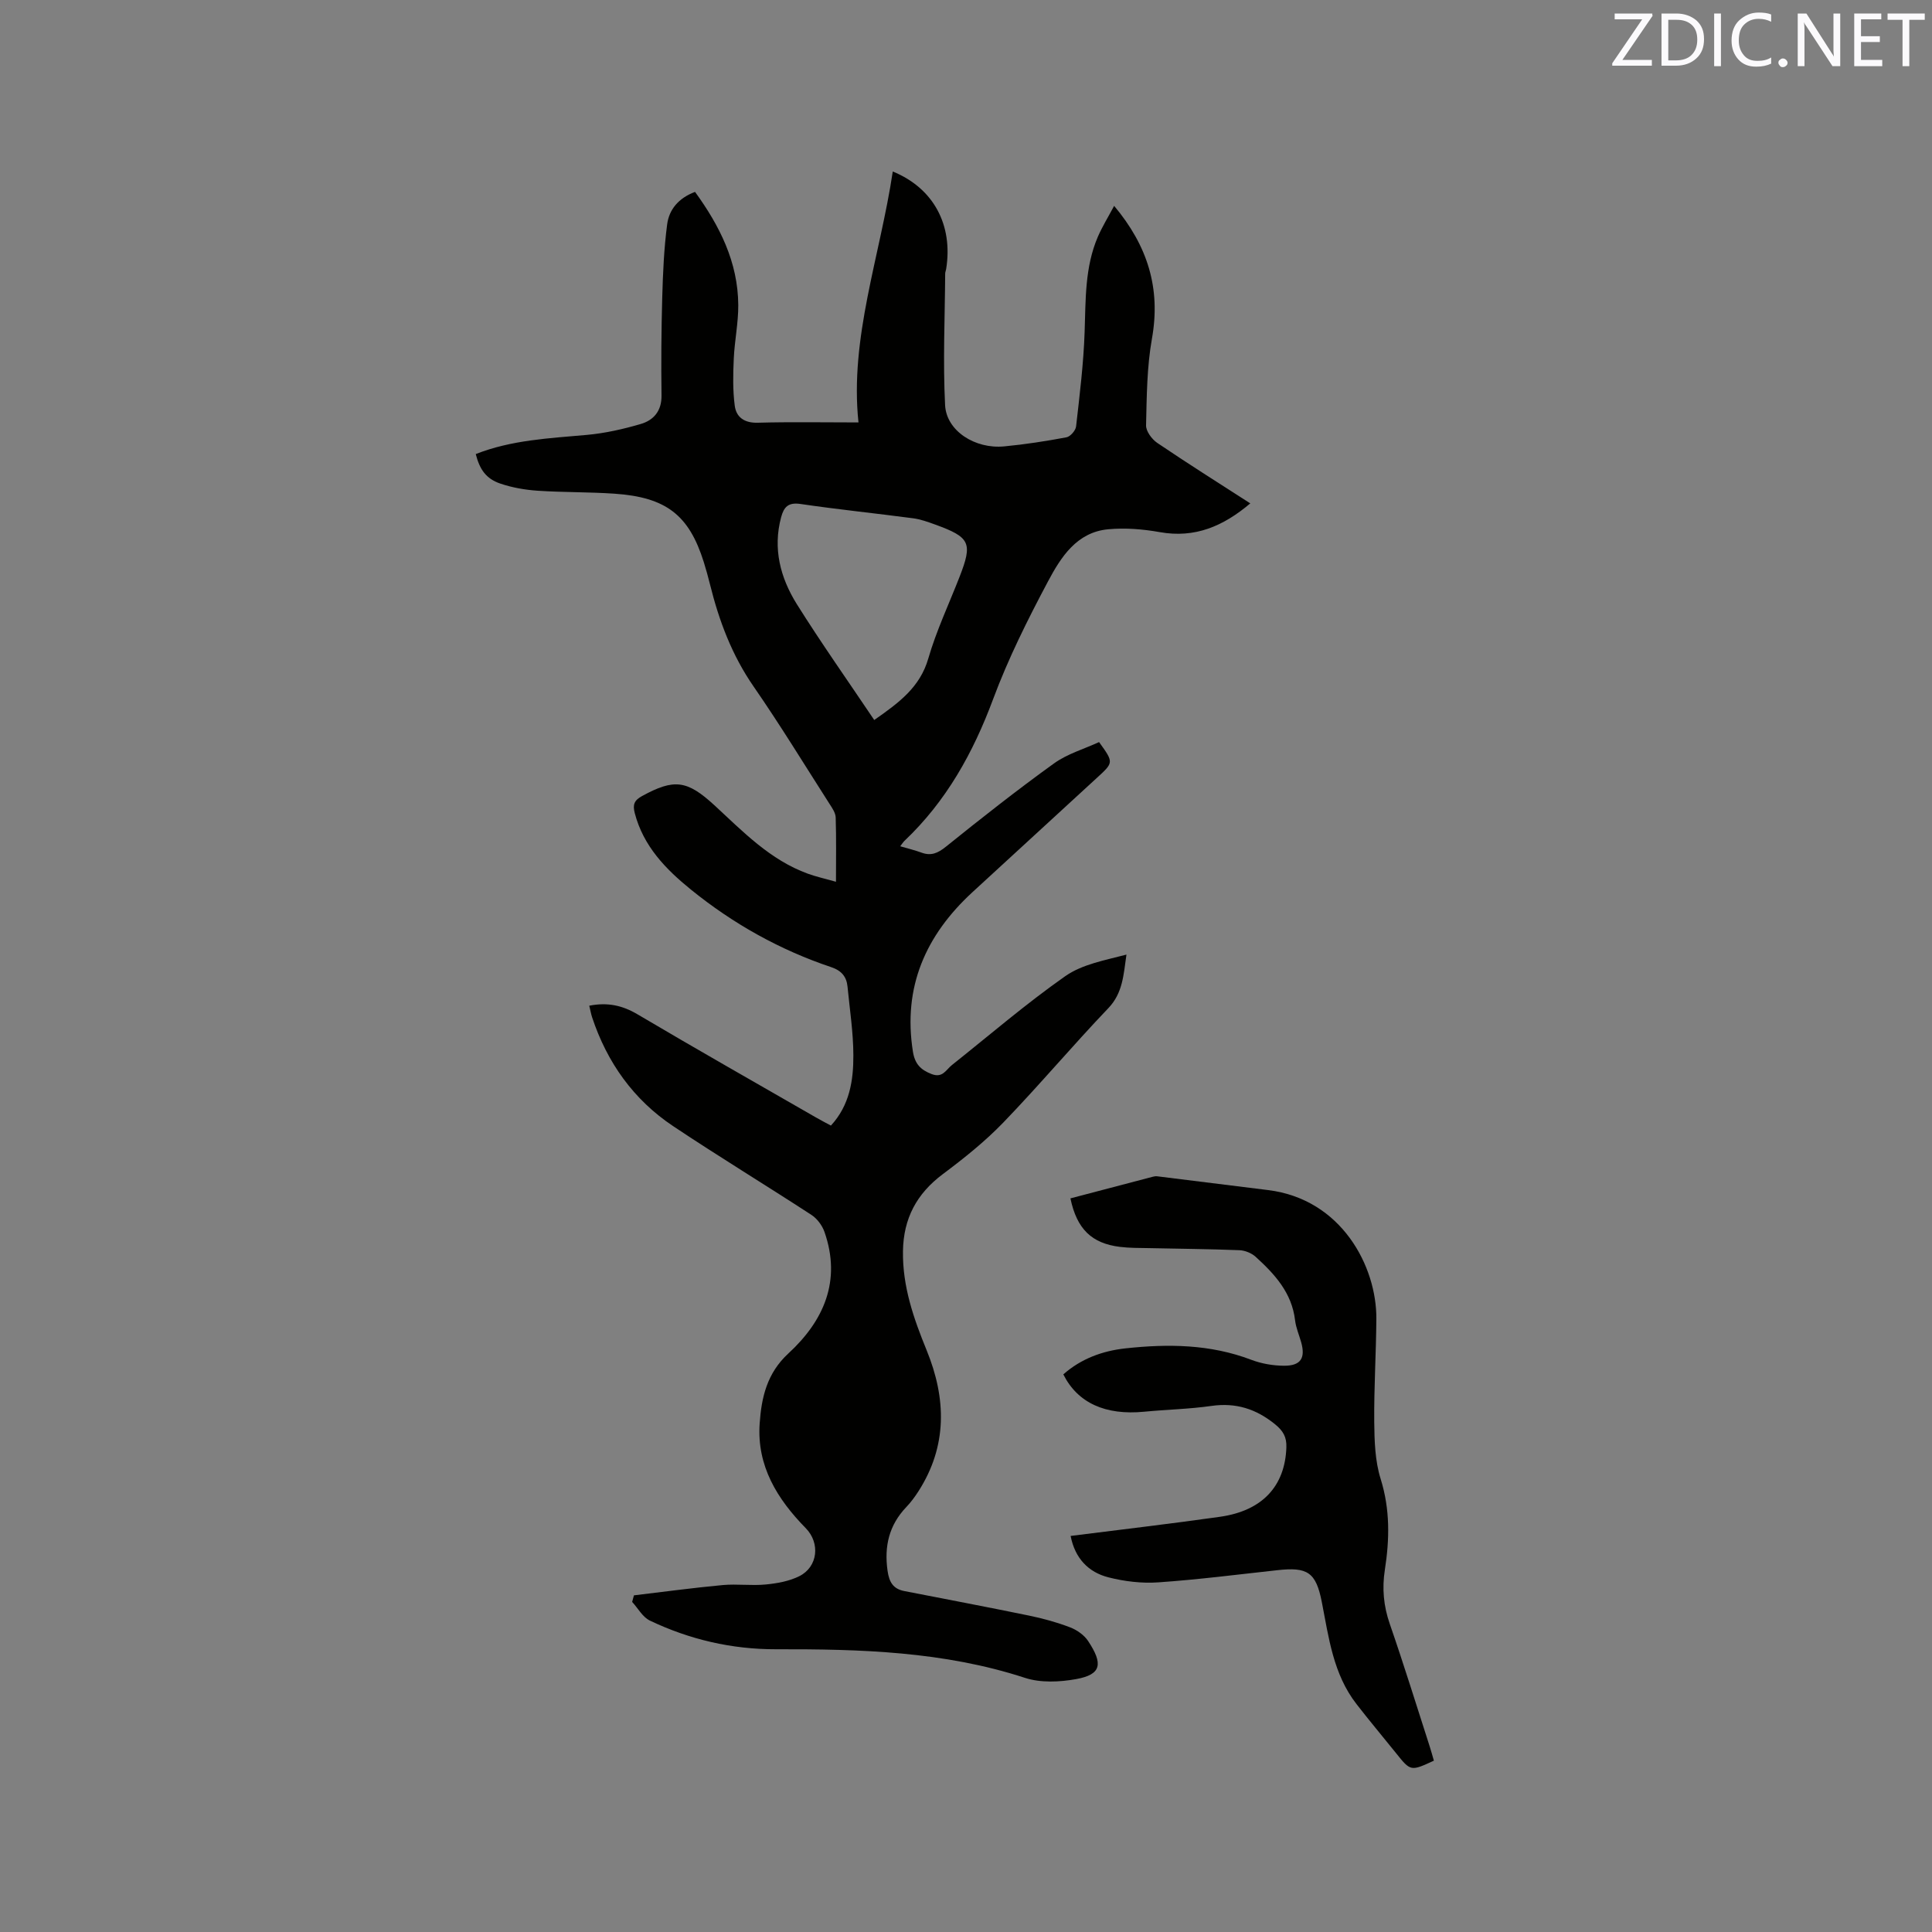<svg enable-background="new 0 0 400 400" viewBox="0 0 400 400" xmlns="http://www.w3.org/2000/svg"><rect x="0" y="0" width="400" height="400" fill="#808080" stroke="none"/><path d="m122 208.22c3.83-.75 6.89-.05 10 1.79 12.22 7.23 24.57 14.23 36.87 21.31 1 .58 2.03 1.11 3.16 1.72 3.88-4.2 4.67-9.36 4.65-14.54-.01-4.74-.75-9.49-1.21-14.23-.2-2.07-1.26-3.32-3.37-4.03-10.65-3.57-20.31-8.98-29.04-16.05-5.27-4.27-9.85-9-11.64-15.84-.45-1.74-.13-2.64 1.5-3.53 6.64-3.64 9.32-3.32 14.99 1.9 5.91 5.45 11.53 11.33 19.35 14.17 1.77.64 3.63 1.05 5.82 1.67 0-4.68.08-9-.06-13.31-.03-.96-.72-1.95-1.28-2.82-5.2-8.12-10.23-16.37-15.71-24.29-4.5-6.5-7.17-13.63-9.04-21.18-.38-1.54-.81-3.07-1.28-4.59-3.06-9.74-7.78-13.43-18.52-14.16-5.28-.36-10.59-.26-15.88-.61-2.6-.18-5.26-.64-7.73-1.48-2.94-1-4.27-2.92-5.08-6.11 7.4-2.92 15.22-3.27 23.01-3.97 3.75-.34 7.51-1.19 11.13-2.25 2.68-.78 4.36-2.69 4.32-5.9-.09-6.77-.04-13.56.15-20.33.14-5.05.36-10.13 1.02-15.13.4-3.02 2.32-5.41 5.77-6.7 5.08 7 8.9 14.52 8.95 23.45.02 3.68-.76 7.36-.93 11.06-.15 3.25-.22 6.55.2 9.75.31 2.41 2.01 3.61 4.78 3.53 6.76-.19 13.52-.06 20.84-.06-1.86-17.46 4.46-34.38 7.1-51.95 8.45 3.44 12.51 11.07 11.05 20.2-.05.31-.2.62-.2.93-.06 9.08-.48 18.18-.02 27.23.27 5.36 6.22 9.13 12.24 8.55 4.32-.41 8.62-1.08 12.89-1.88.8-.15 1.89-1.4 1.99-2.24.74-6.51 1.55-13.04 1.77-19.58.23-6.69.03-13.38 2.73-19.68.9-2.09 2.12-4.05 3.38-6.42 6.95 8.3 9.68 17.08 7.83 27.48-1.05 5.88-1.08 11.97-1.22 17.97-.03 1.21 1.2 2.87 2.32 3.63 6.21 4.21 12.57 8.21 19.26 12.52-5.63 4.75-11.47 7.25-18.75 5.95-3.49-.62-7.15-.92-10.67-.59-6.51.6-9.79 5.77-12.45 10.77-4.21 7.91-8.25 16-11.37 24.38-4.14 11.13-9.7 21.15-18.35 29.35-.29.28-.5.63-.89 1.13 1.6.47 3.03.81 4.39 1.31 2 .74 3.39.13 5.07-1.22 7.33-5.9 14.73-11.73 22.36-17.23 2.77-2 6.25-3 9.35-4.43 3.06 4.24 3.04 4.21-.44 7.4-8.6 7.88-17.19 15.77-25.77 23.67-9.69 8.92-14.45 19.64-12.33 33.02.4 2.5 1.55 3.75 3.86 4.64 2.29.89 2.97-.87 4.2-1.85 7.78-6.19 15.34-12.7 23.46-18.4 3.54-2.49 8.25-3.31 12.69-4.48-.61 4.2-.75 7.95-3.75 11.09-7.4 7.74-14.3 15.96-21.73 23.66-3.8 3.94-8.14 7.41-12.54 10.7-5.42 4.06-8.15 9.17-8.25 15.95-.11 7.31 2.21 13.93 4.91 20.54 4.06 9.96 4.32 19.78-1.71 29.18-.74 1.15-1.57 2.28-2.52 3.27-3.57 3.75-4.59 8.12-3.87 13.19.33 2.33 1.15 3.74 3.46 4.19 8.61 1.68 17.23 3.31 25.82 5.08 2.88.59 5.75 1.38 8.5 2.43 1.42.54 2.92 1.59 3.74 2.83 3.15 4.76 2.76 6.94-2.48 7.89-3.43.62-7.36.8-10.6-.26-16.82-5.49-34.13-5.96-51.55-5.92-9.14.02-17.88-2.01-26.11-5.94-1.49-.71-2.45-2.55-3.66-3.86.12-.45.25-.91.37-1.36 6.13-.73 12.25-1.56 18.39-2.13 2.94-.27 5.96.17 8.9-.12 2.37-.23 4.9-.68 6.99-1.74 3.82-1.95 4.3-6.84 1.31-9.9-5.91-6.03-10.17-12.87-9.56-21.68.37-5.39 1.5-10.42 5.94-14.51 7.33-6.75 11.02-15.03 7.48-25.16-.47-1.35-1.53-2.77-2.72-3.54-9.5-6.19-19.2-12.08-28.62-18.37-8.19-5.47-13.67-13.17-16.77-22.53-.24-.72-.35-1.44-.59-2.4zm59-59.15c5.15-3.6 9.47-6.78 11.19-12.72 1.67-5.77 4.27-11.26 6.46-16.88 2.76-7.08 2.24-8.23-5.07-10.88-1.49-.54-3.01-1.09-4.57-1.29-7.76-1.03-15.55-1.82-23.29-2.96-2.53-.37-3.43.63-4 2.76-1.74 6.5-.15 12.51 3.22 17.93 5.05 8.06 10.55 15.84 16.06 24.04z" fill="#010100"/><path d="m221.62 248.11c5.78-1.52 11.4-3 17.02-4.47.3-.08.64-.14.94-.1 7.65.94 15.29 1.91 22.94 2.85 15.27 1.87 22.52 15.85 22.44 26.67-.05 7.1-.5 14.19-.44 21.29.04 3.97.16 8.12 1.33 11.85 1.97 6.3 1.85 12.51.87 18.81-.6 3.86-.27 7.49 1.02 11.21 2.91 8.4 5.53 16.89 8.26 25.35.32.99.59 1.99.87 2.96-4.82 2.22-4.81 2.21-7.85-1.58-2.72-3.39-5.52-6.71-8.18-10.15-4.81-6.2-5.73-13.72-7.17-21.1-1.21-6.21-2.98-7.3-9.2-6.61-8.21.9-16.41 1.95-24.65 2.52-3.42.24-7.01-.19-10.34-1.04-4.14-1.06-6.91-3.92-7.82-8.57 10.39-1.32 20.69-2.51 30.95-3.97 8.78-1.25 13.45-6.37 13.72-14.38.07-2.08-.63-3.38-2.33-4.76-3.93-3.19-8.11-4.53-13.18-3.81-4.6.66-9.28.75-13.92 1.2-8.03.78-13.78-1.8-16.75-7.73 3.68-3.25 8.1-4.87 12.9-5.39 8.8-.95 17.52-.86 25.98 2.36 2.13.81 4.53 1.23 6.81 1.24 3.47.02 4.47-1.58 3.56-4.84-.43-1.53-1.09-3.03-1.27-4.58-.67-5.69-4.22-9.55-8.17-13.14-.85-.77-2.22-1.32-3.37-1.36-6.24-.25-12.48-.29-18.72-.43-2.01-.04-4.03-.01-6.02-.26-5.84-.73-8.9-3.69-10.23-10.04z" fill="#010100"/><g fill="#fbfafc"><path d="m342.2 3.2-6.3 9.2h6.1v1.2h-8.2v-.5l6.2-9.1h-5.7v-1.2h7.8v.4z"/><path d="m344 13.7v-10.9h3.1c1.6 0 3 .5 4.1 1.4 1.1 1 1.6 2.2 1.6 3.9s-.5 3-1.6 4-2.5 1.5-4.2 1.5h-3zm1.4-9.6v8.4h1.6c1.4 0 2.5-.4 3.2-1.1.8-.8 1.2-1.8 1.2-3.2s-.4-2.4-1.2-3.1-1.8-1-3.1-1z"/><path d="m356.3 2.8v10.9h-1.4v-10.9z"/><path d="m366.6 13.2c-.8.4-1.8.6-3 .6-1.6 0-2.8-.5-3.7-1.5s-1.4-2.3-1.4-3.9c0-1.7.5-3.2 1.6-4.2s2.4-1.6 4-1.6c1 0 1.9.1 2.6.4v1.5c-.8-.4-1.6-.6-2.6-.6-1.2 0-2.2.4-3 1.2s-1.1 1.9-1.1 3.3c0 1.3.4 2.3 1.1 3.1s1.6 1.1 2.8 1.1c1.1 0 2-.2 2.8-.7v1.3z"/><path d="m368.2 13c0-.3.1-.5.3-.6.2-.2.4-.3.6-.3.3 0 .5.1.7.3s.3.4.3.6-.1.5-.3.6c-.2.2-.4.3-.7.3s-.5-.1-.6-.3c-.2-.2-.3-.4-.3-.6z"/><path d="m381.1 13.7h-1.7l-5.5-8.4c-.2-.2-.3-.5-.4-.7 0 .2.1.8.1 1.5v7.6h-1.4v-10.9h1.8l5.3 8.3c.3.4.4.6.4.8 0-.3-.1-.8-.1-1.6v-7.5h1.4v10.9z"/><path d="m389.7 13.7h-5.8v-10.9h5.6v1.2h-4.2v3.5h3.9v1.2h-3.9v3.7h4.4z"/><path d="m398.4 4.1h-3.1v9.6h-1.4v-9.6h-3.1v-1.3h7.7v1.3z"/></g></svg>